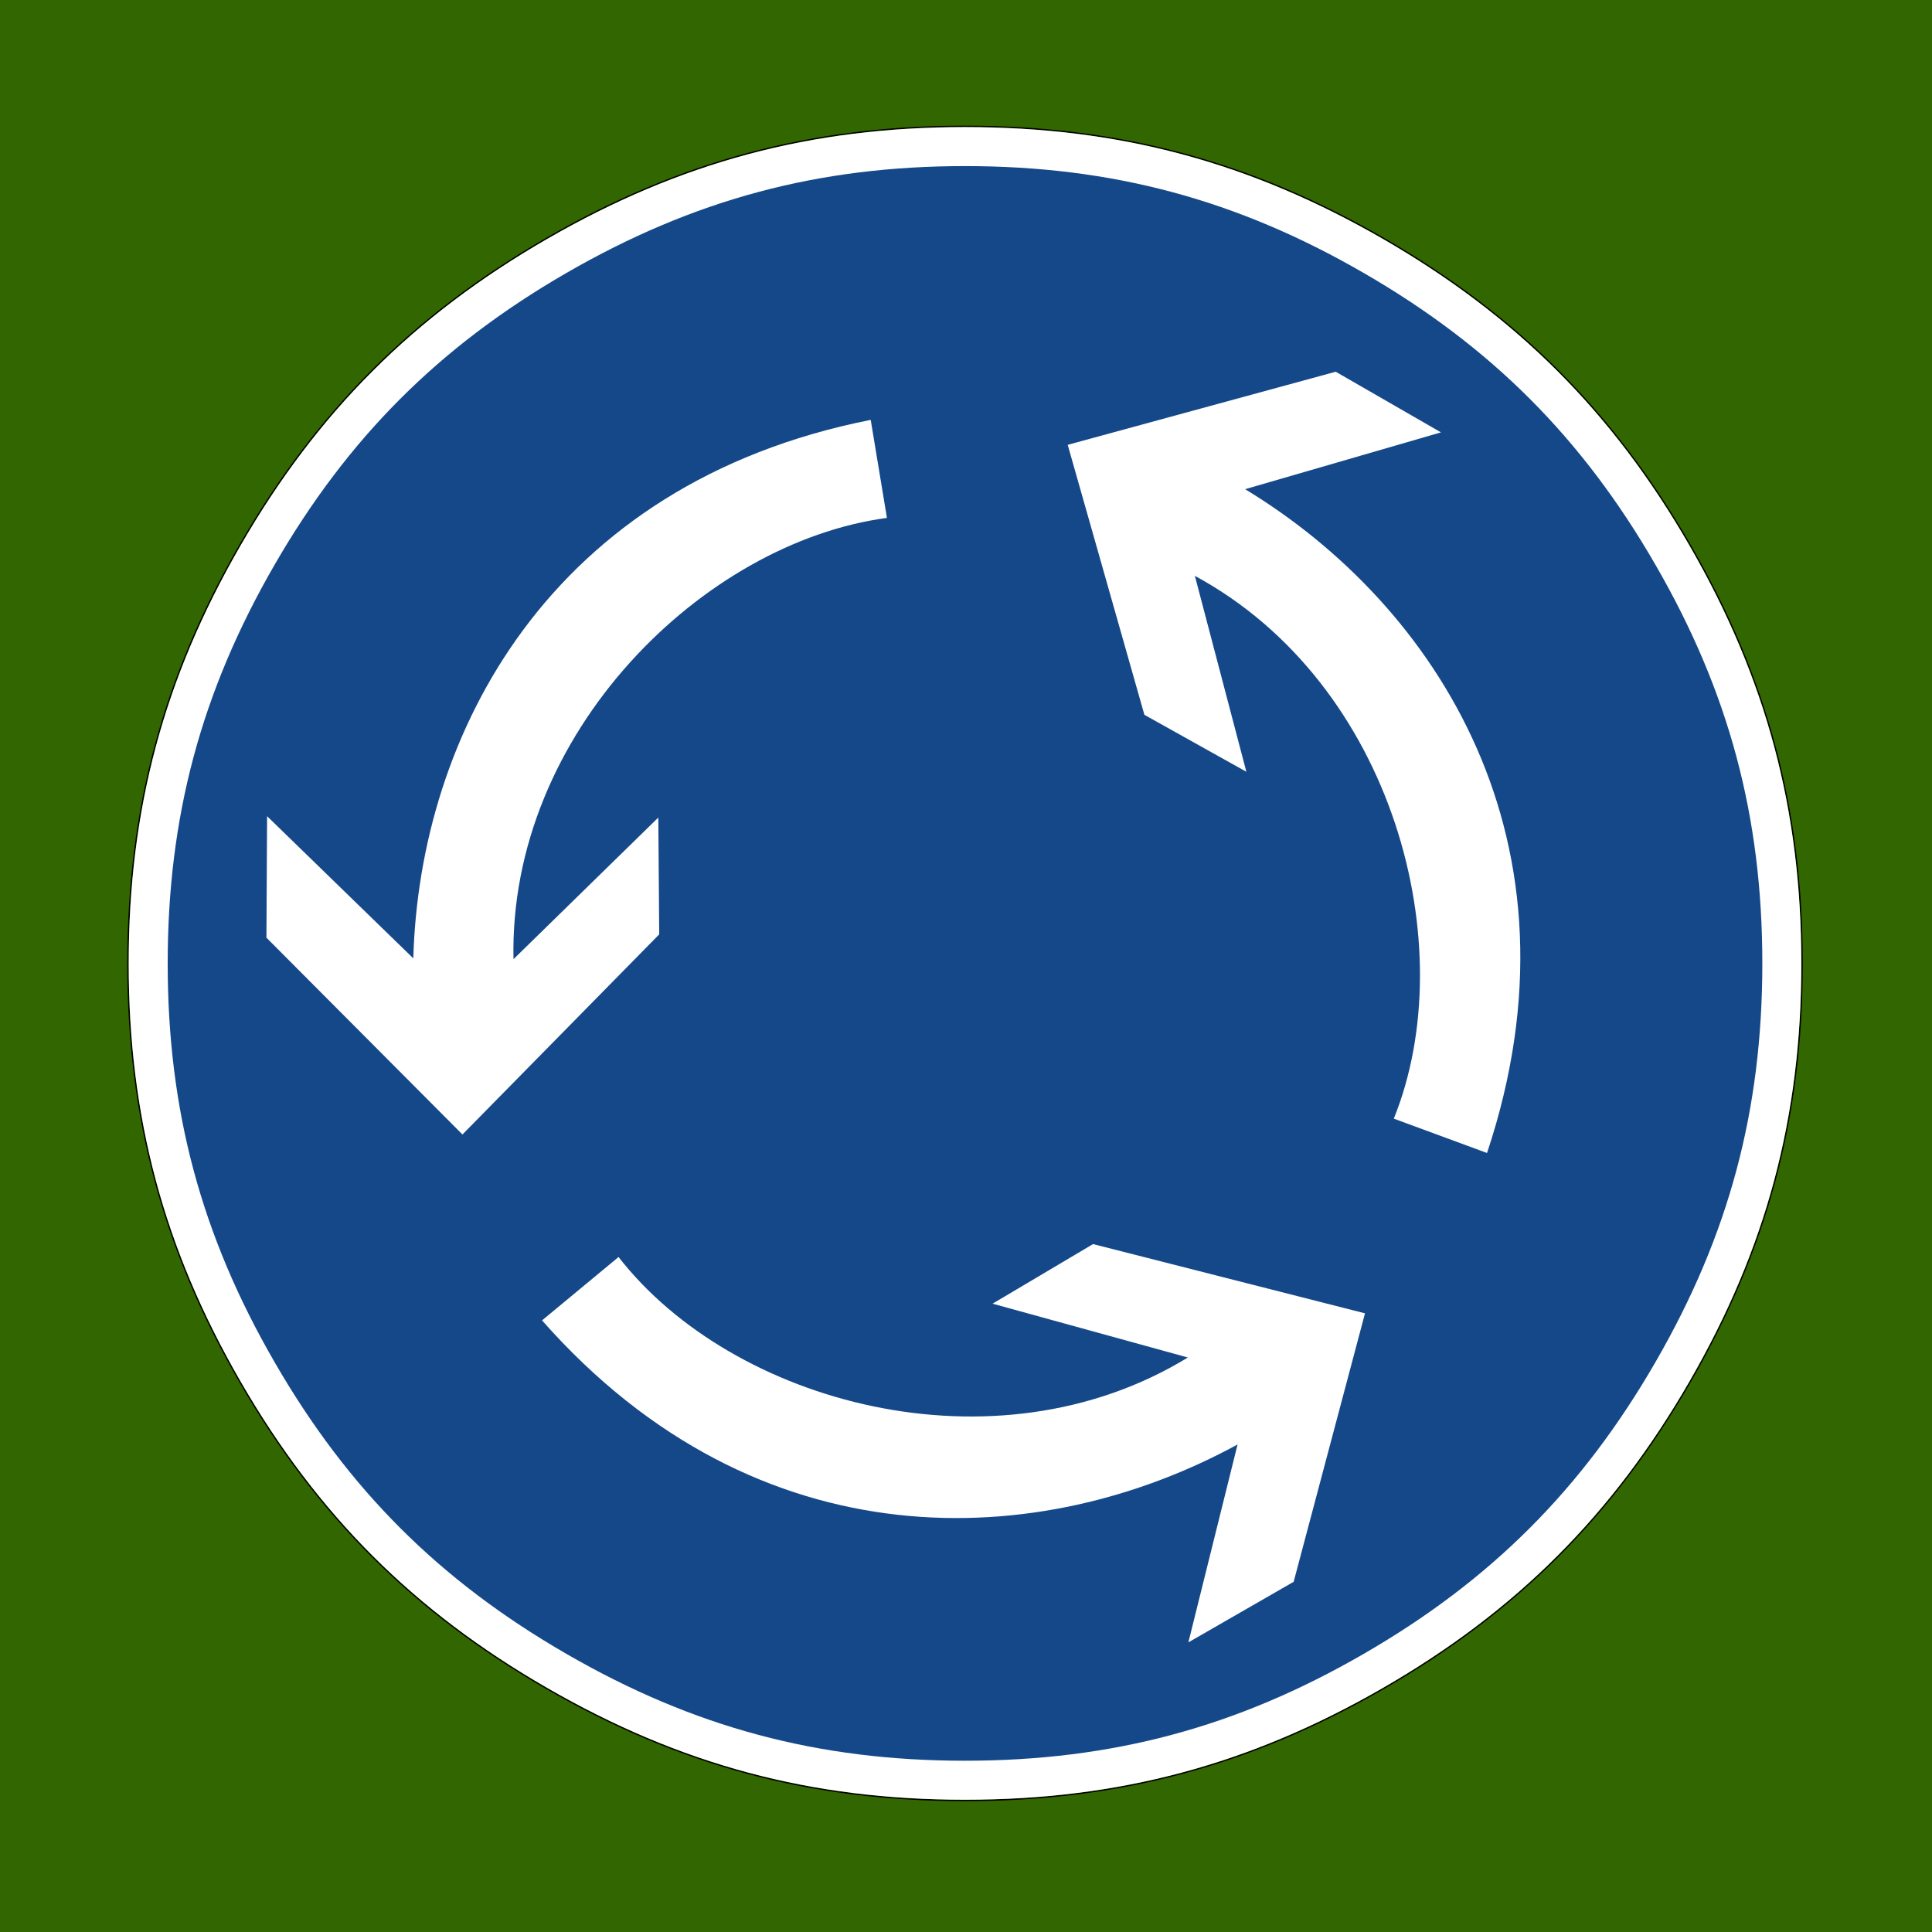 <?xml version="1.0" encoding="UTF-8" standalone="no"?>
<svg
   xmlns:dc="http://purl.org/dc/elements/1.1/"
   xmlns:cc="http://creativecommons.org/ns#"
   xmlns:rdf="http://www.w3.org/1999/02/22-rdf-syntax-ns#"
   xmlns:svg="http://www.w3.org/2000/svg"
   xmlns="http://www.w3.org/2000/svg"
   version="1.1"
   id="svg2"
   height="1024"
   width="1024">
  <defs
     id="defs4">
    <linearGradient
       id="linearGradient3902">
      <stop
         id="stop3904"
         offset="0"
         style="stop-color:#ffffff;stop-opacity:1;" />
      <stop
         id="stop3906"
         offset="1"
         style="stop-color:#fff9f9;stop-opacity:0.729;" />
    </linearGradient>
    <linearGradient
       id="linearGradient4110">
      <stop
         id="stop4112"
         offset="0"
         style="stop-color:#0eb0fb;stop-opacity:1;" />
      <stop
         id="stop4114"
         offset="1"
         style="stop-color:#ff00f3;stop-opacity:1;" />
    </linearGradient>
    <linearGradient
       id="linearGradient4483">
      <stop
         id="stop4485"
         offset="0"
         style="stop-color:#056aff;stop-opacity:1;" />
      <stop
         id="stop4487"
         offset="1"
         style="stop-color:#ffffff;stop-opacity:0;" />
    </linearGradient>
  </defs>
  <g
     style="display:inline"
     id="layer5">
    <rect
       y="1.5099033e-14"
       x="0"
       height="1024"
       width="1024"
       id="rect4108"
       style="color:#000000;display:inline;overflow:visible;visibility:visible;fill:#326600;fill-opacity:1;fill-rule:nonzero;stroke:none;stroke-width:2;marker:none;enable-background:accumulate" />
  </g>
  <g
     style="display:inline"
     id="layer3">
    <g
       transform="matrix(1.847,0,0,-1.847,67.46,954.651)"
       id="g3389">
      <g
         id="g3391">
        <path
           id="path3393"
           style="fill:#000000;fill-opacity:1;fill-rule:evenodd;stroke:none"
           d="m 240.375,480.801 c -44.234,0 -81.848,-10.074 -120.16,-32.191 C 81.875,426.465 54.336,398.926 32.191,360.586 10.074,322.274 0,284.637 0,240.375 0,196.141 10.074,158.524 32.191,120.188 54.336,81.875 81.875,54.309 120.215,32.192 158.527,10.074 196.141,0 240.375,0 c 44.262,0 81.898,10.074 120.238,32.192 38.313,22.117 65.879,49.683 87.996,87.996 22.118,38.336 32.192,75.953 32.192,120.187 0,44.258 -10.074,81.899 -32.192,120.211 -22.117,38.34 -49.683,65.883 -87.996,88.024 -38.34,22.117 -75.976,32.191 -120.238,32.191 z m 0,-0.398 c 44.199,0 81.754,-10.051 120.039,-32.141 38.262,-22.113 65.766,-49.59 87.852,-87.875 22.086,-38.262 32.132,-75.813 32.132,-120.012 0,-44.176 -10.046,-81.703 -32.132,-119.988 C 426.18,82.129 398.676,54.625 360.414,32.539 322.129,10.453 284.574,0.403 240.375,0.403 c -44.172,0 -81.703,10.05 -119.961,32.136 -38.285,22.086 -65.762,49.59 -87.875,87.848 -22.09,38.285 -32.141,75.812 -32.141,119.988 0,44.199 10.051,81.75 32.141,120.012 22.113,38.285 49.59,65.762 87.875,87.875 38.258,22.09 75.789,32.141 119.961,32.141 z" />
        <path
           id="path3395"
           style="fill:#ffffff;fill-opacity:1;fill-rule:evenodd;stroke:none"
           d="m 480.398,240.375 c 0,44.199 -10.046,81.75 -32.132,120.012 -22.086,38.285 -49.59,65.762 -87.852,87.875 -38.289,22.09 -75.84,32.141 -120.039,32.141 -44.176,0 -81.703,-10.051 -119.961,-32.141 C 82.129,426.149 54.648,398.672 32.535,360.387 10.449,322.125 0.398,284.574 0.398,240.375 0.398,196.199 10.449,158.672 32.535,120.391 54.648,82.129 82.129,54.625 120.414,32.539 158.672,10.453 196.199,0.403 240.375,0.403 c 44.199,0 81.75,10.05 120.039,32.136 38.262,22.086 65.766,49.59 87.852,87.852 22.086,38.281 32.132,75.808 32.132,119.984 z" />
        <path
           id="path3397"
           style="fill:#154889;fill-opacity:1;fill-rule:evenodd;stroke:none"
           d="m 469.199,240.403 c 0,42.101 -9.582,77.914 -30.66,114.375 -21.051,36.484 -47.281,62.714 -83.742,83.765 -36.457,21.078 -72.293,30.66 -114.422,30.66 -42.105,0 -77.891,-9.609 -114.348,-30.66 C 89.539,417.465 63.336,391.262 42.258,354.778 21.207,318.317 11.598,282.504 11.598,240.403 c 0,-42.129 9.582,-77.942 30.66,-114.399 21.051,-36.461 47.281,-62.691 83.769,-83.742 36.457,-21.078 72.243,-30.66 114.348,-30.66 42.129,0 77.965,9.582 114.422,30.66 36.461,21.051 62.691,47.281 83.742,83.742 21.078,36.457 30.66,72.27 30.66,114.399 z" />
        <path
           id="path3399"
           style="fill:#ffffff;fill-opacity:1;fill-rule:evenodd;stroke:none"
           d="m 96.184,191.313 56.464,57.425 -0.261,33.52 -41.559,-40.641 c -1.379,65.008 54.594,119.606 107.168,126.629 l -4.656,28.129 C 121.027,378.102 83.855,305.938 82.078,241.856 l -41.957,40.793 -0.191,-34.86 z" />
        <path
           id="path3401"
           style="fill:#ffffff;fill-opacity:1;fill-rule:evenodd;stroke:none"
           d="m 355.18,139.988 -78.043,19.872 -28.832,-17.102 56.039,-15.445 C 248.875,93.391 173.516,114.262 140.977,156.149 L 119.02,137.961 c 62.265,-70.555 143.335,-66.34 199.593,-35.605 l -14.117,-56.789 30.211,17.382 z" />
        <path
           id="path3403"
           style="fill:#ffffff;fill-opacity:1;fill-rule:evenodd;stroke:none"
           d="m 269.871,389.215 22.004,-77.473 29.262,-16.343 -14.778,56.218 c 57.188,-30.941 76.973,-106.589 57.086,-155.761 L 390.199,186 c 29.754,89.274 -14.597,157.262 -69.422,190.488 l 56.203,16.305 -30.207,17.399 z" />
      </g>
    </g>
  </g>
  <g
     style="display:none"
     transform="translate(50.25,211.522)"
     id="layer1">
    <path
       style="fill:none;stroke:#000000;stroke-opacity:1"
       id="path5"
       d="m 301.954,-211.522 h 319.591 c 101.416,0 152.123,0 206.708,17.26 59.597,21.692 106.545,68.639 128.237,128.237 C 973.75,-11.441 973.75,39.267 973.75,140.683 v 319.591 c 0,101.416 0,152.123 -17.26,206.708 -21.692,59.598 -68.639,106.545 -128.237,128.237 -54.585,17.26 -105.293,17.26 -206.708,17.26 H 301.954 c -101.416,0 -152.123,0 -206.708,-17.26 C 35.649,773.527 -11.299,726.58 -32.99,666.982 -50.25,612.397 -50.25,561.69 -50.25,460.274 V 140.683 c 0,-101.416 0,-152.123 17.26,-206.708 21.692,-59.598 68.639,-106.545 128.237,-128.237 54.585,-17.26 105.293,-17.26 206.708,-17.26 v 0" />
  </g>
  <g
     style="display:none"
     id="layer6">
    <path
       id="path4146"
       d="m -0.035,708.406 c 0.056,38.758 0.616,71.022 3.489,100.185 0.876,8.89 2.023,17.507 3.365,25.913 2.729,17.101 6.252,30.632 10.625,44.629 0.983,3.147 2.344,6.009 3.547,8.898 4.954,11.9 10.442,22.625 16.752,32.231 7.482,11.39 16.591,23.442 26.69,33.796 11.282,11.566 22.163,20.606 34.238,28.786 7.754,5.252 15.168,9.81 23.655,13.919 3.343,1.619 6.784,3.258 10.455,4.875 6.011,2.647 12.647,5.24 20.382,7.431 16.339,4.627 37.836,9.506 66.674,11.786 26.049,2.06 58.072,3.218 99.208,3.175 H -0.035 Z"
       style="color:#000000;display:inline;overflow:visible;visibility:visible;fill:#ffffff;fill-opacity:1;fill-rule:nonzero;stroke:none;stroke-width:2;marker:none;enable-background:accumulate" />
    <path
       id="path4146-5"
       d="m 1024,708.375 c -0.028,33.525 -0.364,57.519 -2.187,86.13 -2.143,33.631 -7.677,62.031 -16.131,85.827 -5.158,14.519 -11.404,27.324 -18.63,38.558 -10.393,16.158 -22.651,31.168 -36.895,44.464 -6.864,6.408 -13.969,11.816 -21.919,17.502 -10.374,7.42 -20.225,13.062 -32.182,18.638 -10.69,4.986 -23.165,9.5 -39.906,13.451 -11.585,2.734 -25.212,5.338 -41.704,7.074 -27.233,2.867 -62.178,3.412 -108.259,3.98 H 1024 Z"
       style="color:#000000;display:inline;overflow:visible;visibility:visible;fill:#ffffff;fill-opacity:1;fill-rule:nonzero;stroke:none;stroke-width:2;marker:none;enable-background:accumulate" />
    <path
       id="path4146-5-3"
       d="m 1023.957,318.263 c 0.184,-39.141 -0.3,-73.559 -3.476,-103.941 -1.411,-13.5 -3.854,-26.31 -5.955,-38.188 -3.619,-20.458 -10.117,-38.447 -17.297,-52.709 -2.127,-4.226 -3.907,-7.555 -5.778,-10.817 -1.498,-2.612 -3.054,-5.182 -4.893,-8.136 -1.96,-3.148 -3.873,-6.196 -5.993,-9.197 C 974.885,87.233 968.403,79.35 961.655,72.083 951.59,61.242 940.401,51.101 927.773,42.698 909.733,30.694 894.472,21.39 866.087,13.615 853.187,10.081 837.403,6.746 817.428,4.388 790.091,1.161 754.657,0.081 706.188,0 H 1024 Z"
       style="color:#000000;display:inline;overflow:visible;visibility:visible;fill:#ffffff;fill-opacity:1;fill-rule:nonzero;stroke:none;stroke-width:2;marker:none;enable-background:accumulate" />
    <path
       id="path4146-5-3-7"
       d="M 0,318.48 C 0.044,264.215 1.952,215.427 8.798,178.458 14.755,146.294 24.641,123.979 37.89,103.38 53.291,79.435 73.015,58.195 97.25,42.031 111.804,32.324 124.486,25.31 143.391,18.055 153.253,14.271 164.742,11.469 178.089,8.873 208.323,2.991 250.7,-0.293 319.082,0 H 0 Z"
       style="color:#000000;display:inline;overflow:visible;visibility:visible;fill:#ffffff;fill-opacity:1;fill-rule:nonzero;stroke:none;stroke-width:2;marker:none;enable-background:accumulate" />
  </g>
  <g
     transform="translate(0,-2.205)"
     style="display:none"
     id="layer2">
    <path
       id="path4024"
       d="M 0.998,321.035 V 707.312"
       style="color:#000000;display:inline;overflow:visible;visibility:visible;fill:none;stroke:#000000;stroke-width:2;stroke-linecap:butt;stroke-linejoin:miter;stroke-miterlimit:4;stroke-dasharray:none;stroke-dashoffset:0;stroke-opacity:1;marker:none;enable-background:accumulate" />
    <circle
       r="138"
       cy="298.862"
       cx="462.321"
       transform="matrix(1.989,0,0,1.988,-407.91,-80.586)"
       id="path3129"
       style="color:#000000;display:inline;overflow:visible;visibility:visible;fill:none;stroke:#000000;stroke-width:1.006;stroke-linecap:butt;stroke-linejoin:miter;stroke-miterlimit:4;stroke-dasharray:none;stroke-dashoffset:0;stroke-opacity:1;marker:none;enable-background:accumulate" />
    <circle
       r="138"
       cy="298.862"
       cx="462.321"
       transform="matrix(3.222,0,0,3.221,-977.389,-448.559)"
       id="path3129-9"
       style="color:#000000;display:inline;overflow:visible;visibility:visible;fill:none;stroke:#000000;stroke-width:0.621;stroke-linecap:butt;stroke-linejoin:miter;stroke-miterlimit:4;stroke-dasharray:none;stroke-dashoffset:0;stroke-opacity:1;marker:none;enable-background:accumulate" />
    <path
       id="path4011"
       d="M 67.352,69.49 956.562,958.705"
       style="color:#000000;display:inline;overflow:visible;visibility:visible;fill:none;stroke:#000000;stroke-width:2;stroke-linecap:butt;stroke-linejoin:miter;stroke-miterlimit:4;stroke-dasharray:none;stroke-dashoffset:0;stroke-opacity:1;marker:none;enable-background:accumulate" />
    <path
       id="path4028"
       d="M 0.998,707.312 H 1023.001"
       style="color:#000000;display:inline;overflow:visible;visibility:visible;fill:none;stroke:#000000;stroke-width:2;stroke-linecap:butt;stroke-linejoin:miter;stroke-miterlimit:4;stroke-dasharray:none;stroke-dashoffset:0;stroke-opacity:1;marker:none;enable-background:accumulate" />
    <path
       id="path4030"
       d="M 0.998,513.693 H 1023.001"
       style="color:#000000;display:inline;overflow:visible;visibility:visible;fill:none;stroke:#000000;stroke-width:2;stroke-linecap:butt;stroke-linejoin:miter;stroke-miterlimit:4;stroke-dasharray:none;stroke-dashoffset:0;stroke-opacity:1;marker:none;enable-background:accumulate" />
    <path
       id="path4032"
       d="M 0.998,321.035 H 1023.001"
       style="color:#000000;display:inline;overflow:visible;visibility:visible;fill:none;stroke:#000000;stroke-width:2;stroke-linecap:butt;stroke-linejoin:miter;stroke-miterlimit:4;stroke-dasharray:none;stroke-dashoffset:0;stroke-opacity:1;marker:none;enable-background:accumulate" />
    <path
       id="path4034"
       d="M 319.082,1026.205 V 2.205"
       style="color:#000000;display:inline;overflow:visible;visibility:visible;fill:none;stroke:#000000;stroke-width:2;stroke-linecap:butt;stroke-linejoin:miter;stroke-miterlimit:4;stroke-dasharray:none;stroke-dashoffset:0;stroke-opacity:1;marker:none;enable-background:accumulate" />
    <path
       id="path4036"
       d="M 511.68,2.205 V 1026.205"
       style="color:#000000;display:inline;overflow:visible;visibility:visible;fill:none;stroke:#000000;stroke-width:2;stroke-linecap:butt;stroke-linejoin:miter;stroke-miterlimit:4;stroke-dasharray:none;stroke-dashoffset:0;stroke-opacity:1;marker:none;enable-background:accumulate" />
    <path
       id="path4038"
       d="M 706.188,1026.205 V 2.205"
       style="color:#000000;display:inline;overflow:visible;visibility:visible;fill:none;stroke:#000000;stroke-width:2;stroke-linecap:butt;stroke-linejoin:miter;stroke-miterlimit:4;stroke-dasharray:none;stroke-dashoffset:0;stroke-opacity:1;marker:none;enable-background:accumulate" />
    <path
       id="path4001"
       d="M 67.352,958.705 956.562,69.49"
       style="color:#000000;display:inline;overflow:visible;visibility:visible;fill:none;stroke:#000000;stroke-width:2;stroke-linecap:butt;stroke-linejoin:miter;stroke-miterlimit:4;stroke-dasharray:none;stroke-dashoffset:0;stroke-opacity:1;marker:none;enable-background:accumulate" />
    <path
       id="path4003"
       d="M 956.562,69.49 V 958.705"
       style="color:#000000;display:inline;overflow:visible;visibility:visible;fill:none;stroke:#000000;stroke-width:2;stroke-linecap:butt;stroke-linejoin:miter;stroke-miterlimit:4;stroke-dasharray:none;stroke-dashoffset:0;stroke-opacity:1;marker:none;enable-background:accumulate" />
    <path
       id="path4009"
       d="M 67.352,69.49 H 956.562"
       style="color:#000000;display:inline;overflow:visible;visibility:visible;fill:none;stroke:#000000;stroke-width:2;stroke-linecap:butt;stroke-linejoin:miter;stroke-miterlimit:4;stroke-dasharray:none;stroke-dashoffset:0;stroke-opacity:1;marker:none;enable-background:accumulate" />
    <path
       id="path4007"
       d="M 67.352,958.705 V 69.49"
       style="color:#000000;display:inline;overflow:visible;visibility:visible;fill:none;stroke:#000000;stroke-width:2;stroke-linecap:butt;stroke-linejoin:miter;stroke-miterlimit:4;stroke-dasharray:none;stroke-dashoffset:0;stroke-opacity:1;marker:none;enable-background:accumulate" />
    <path
       id="path4005"
       d="m 956.562,958.705 -889.211,-3e-5"
       style="color:#000000;display:inline;overflow:visible;visibility:visible;fill:none;stroke:#000000;stroke-width:2;stroke-linecap:butt;stroke-linejoin:miter;stroke-miterlimit:4;stroke-dasharray:none;stroke-dashoffset:0;stroke-opacity:1;marker:none;enable-background:accumulate" />
    <circle
       r="138"
       cy="298.862"
       cx="462.321"
       transform="matrix(1.403,0,0,1.396,-135.797,96.57)"
       id="path3129-7"
       style="color:#000000;display:inline;overflow:visible;visibility:visible;fill:none;stroke:#000000;stroke-width:1.429;stroke-linecap:butt;stroke-linejoin:miter;stroke-miterlimit:4;stroke-dasharray:none;stroke-dashoffset:0;stroke-opacity:1;marker:none;enable-background:accumulate" />
  </g>
</svg>
